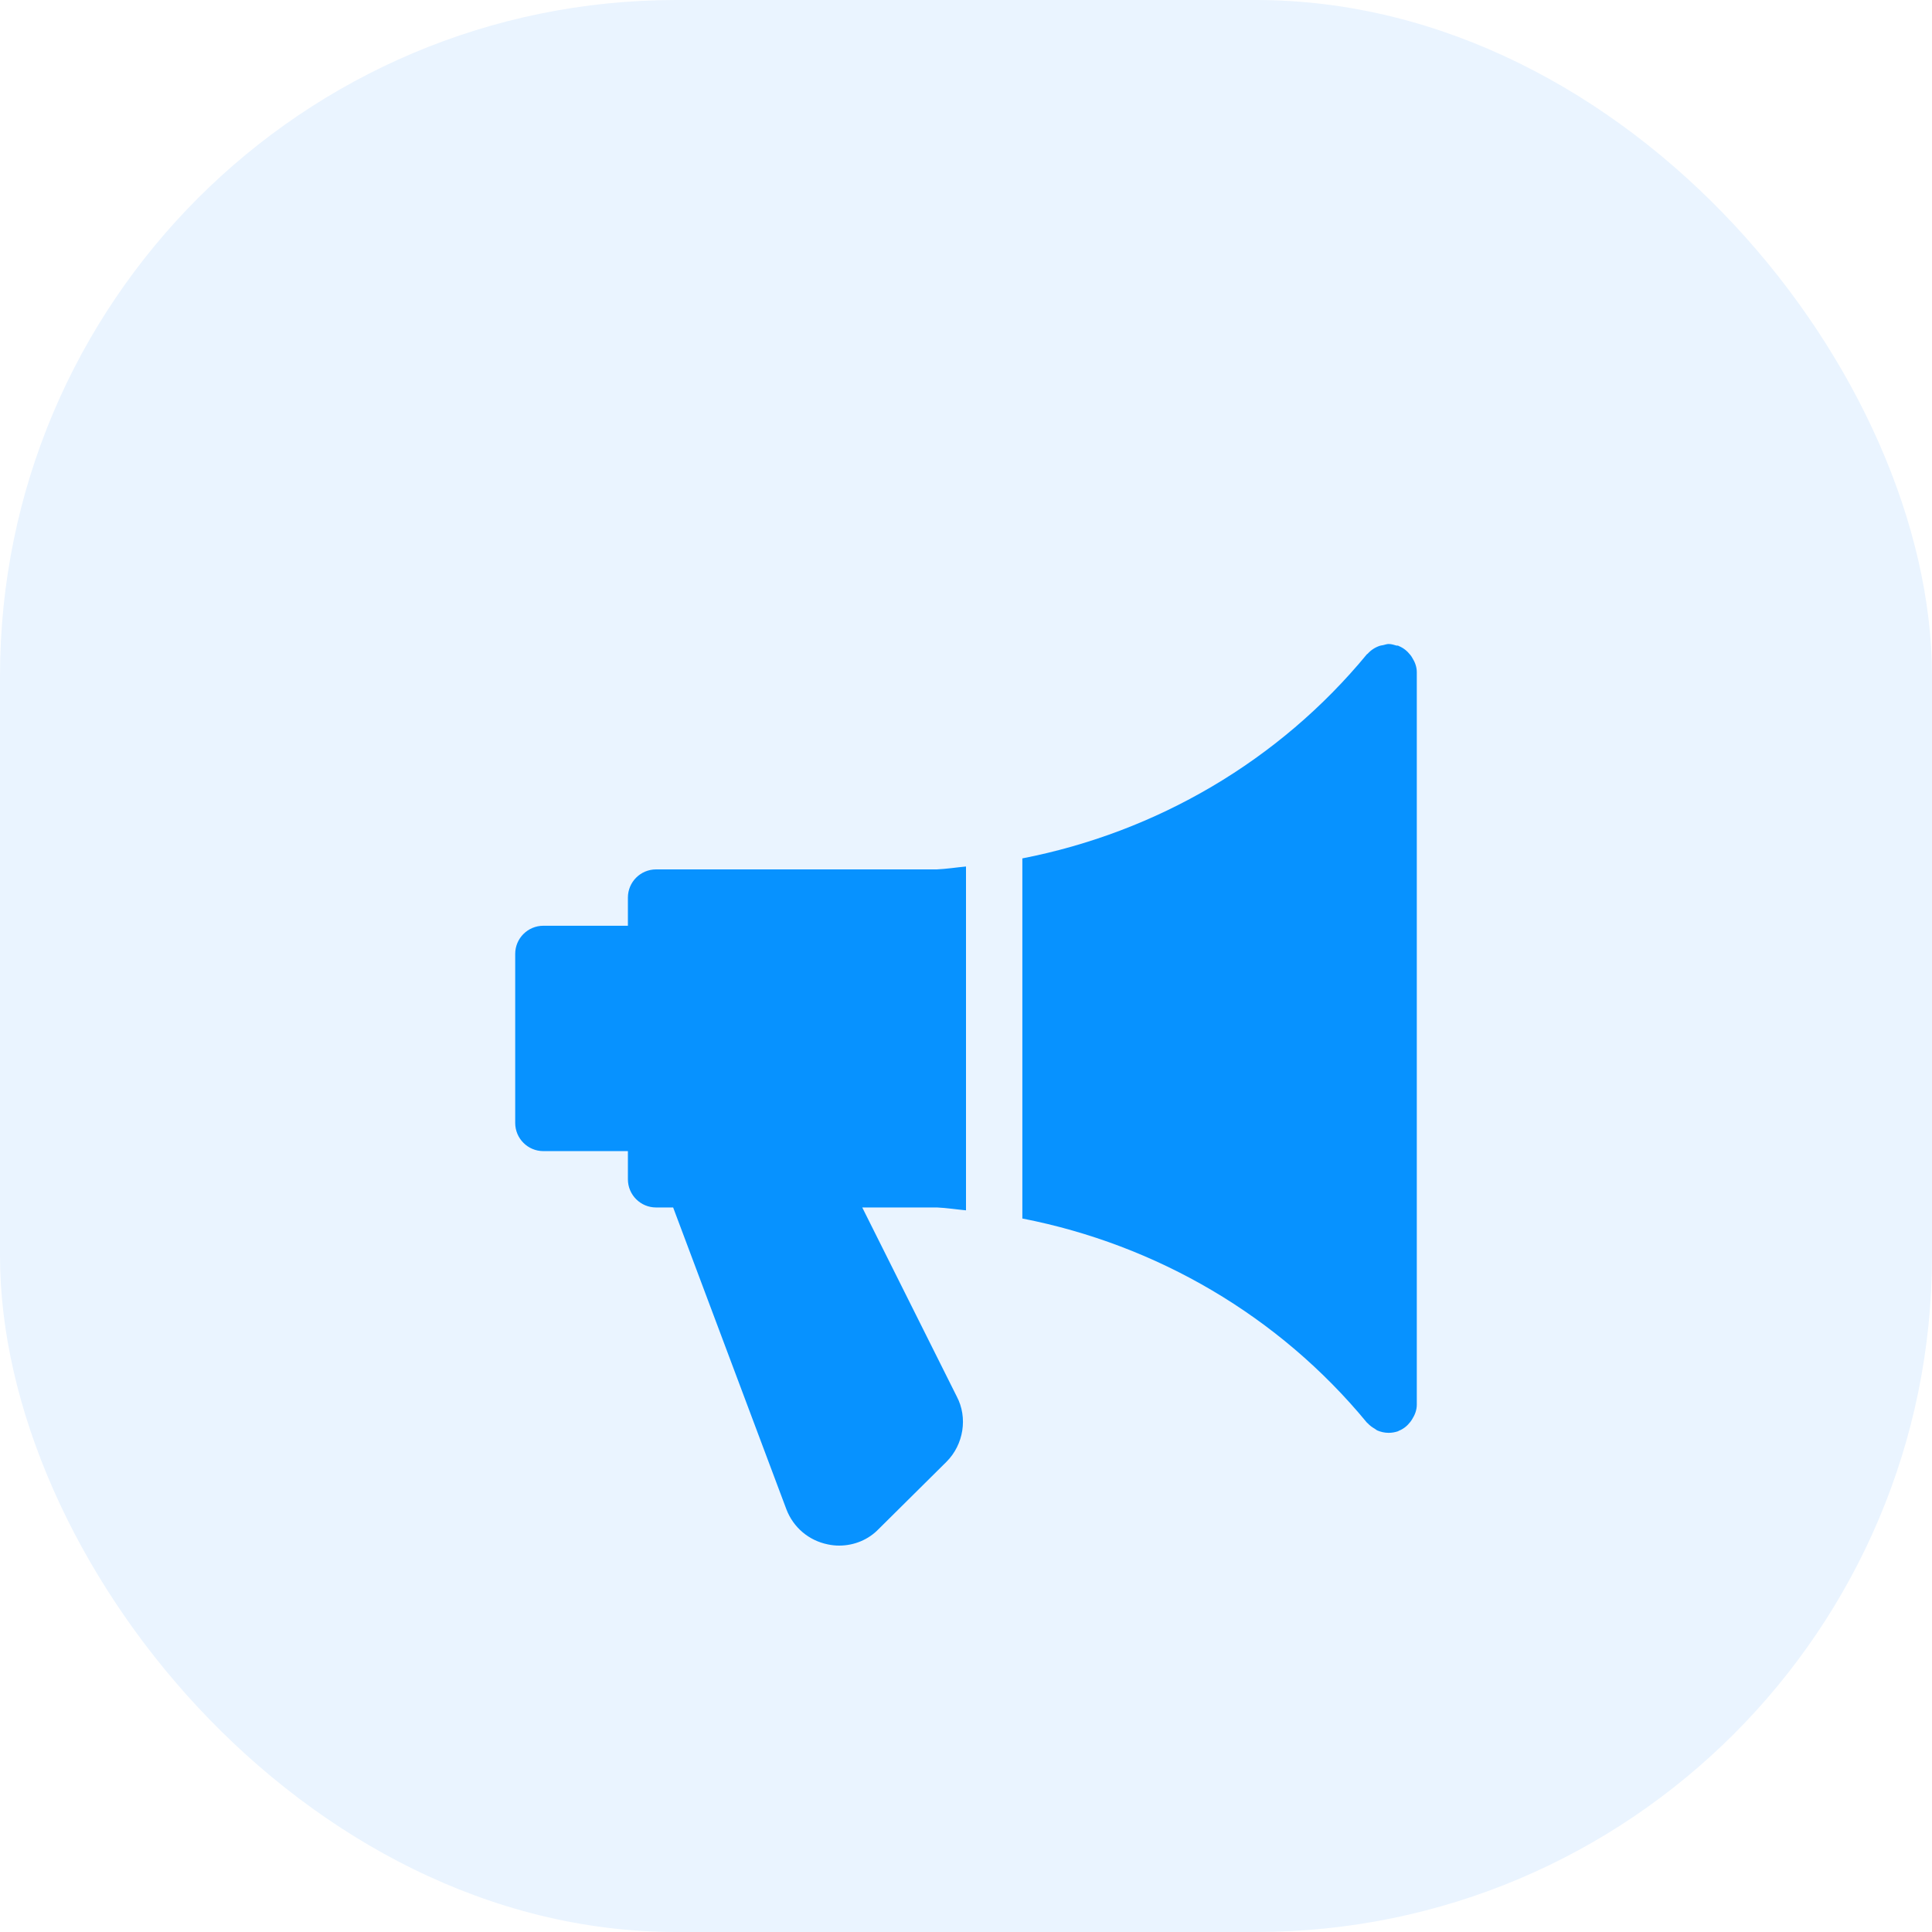<svg width="60" height="60" viewBox="0 0 60 60" fill="none" xmlns="http://www.w3.org/2000/svg">
<rect width="60" height="60" rx="21" fill="#EAF4FF"/>
<g filter="url(#filter0_d_2933_35)">
<path d="M30 33.588V22.91C29.697 22.938 29.398 22.986 29.093 23H20.375C19.892 23 19.5 23.392 19.5 23.875V24.75H16.875C16.392 24.75 16 25.141 16 25.624V30.874C16 31.357 16.392 31.749 16.875 31.749H19.5V32.624C19.5 33.107 19.892 33.499 20.375 33.499H20.905L24.423 42.875C24.638 43.437 25.119 43.844 25.711 43.963C25.828 43.988 25.945 44 26.061 44C26.528 44 26.973 43.815 27.291 43.482L29.393 41.398C29.93 40.861 30.058 40.023 29.715 39.373L26.778 33.499H29.102C29.403 33.513 29.701 33.56 30 33.588Z" fill="#0792FF"/>
<path d="M43.856 16.424C43.839 16.394 43.823 16.369 43.8 16.341C43.704 16.219 43.584 16.119 43.435 16.061C43.429 16.059 43.426 16.052 43.421 16.051C43.403 16.046 43.388 16.054 43.37 16.049C43.291 16.026 43.212 16 43.125 16C43.066 16 43.013 16.023 42.955 16.035C42.922 16.042 42.891 16.044 42.857 16.054C42.707 16.103 42.577 16.187 42.474 16.303C42.467 16.31 42.456 16.311 42.45 16.319C39.721 19.631 35.917 21.846 31.75 22.658V33.842C35.917 34.654 39.721 36.867 42.45 40.18C42.456 40.189 42.469 40.192 42.477 40.203C42.539 40.271 42.614 40.325 42.694 40.371C42.721 40.386 42.742 40.409 42.768 40.422C42.878 40.469 42.997 40.498 43.125 40.498C43.225 40.498 43.323 40.481 43.421 40.448C43.426 40.446 43.429 40.439 43.435 40.437C43.584 40.38 43.704 40.282 43.8 40.157C43.822 40.129 43.837 40.105 43.856 40.075C43.941 39.94 44 39.791 44 39.623V16.875C44 16.707 43.941 16.558 43.856 16.424Z" fill="#0792FF"/>
</g>
<defs>
<filter id="filter0_d_2933_35" x="8" y="12" width="44" height="44" filterUnits="userSpaceOnUse" color-interpolation-filters="sRGB">
<feFlood flood-opacity="0" result="BackgroundImageFix"/>
<feColorMatrix in="SourceAlpha" type="matrix" values="0 0 0 0 0 0 0 0 0 0 0 0 0 0 0 0 0 0 127 0" result="hardAlpha"/>
<feOffset dy="4"/>
<feGaussianBlur stdDeviation="4"/>
<feComposite in2="hardAlpha" operator="out"/>
<feColorMatrix type="matrix" values="0 0 0 0 0.027 0 0 0 0 0.573 0 0 0 0 1 0 0 0 0.25 0"/>
<feBlend mode="normal" in2="BackgroundImageFix" result="effect1_dropShadow_2933_35"/>
<feBlend mode="normal" in="SourceGraphic" in2="effect1_dropShadow_2933_35" result="shape"/>
</filter>
</defs>
</svg>
